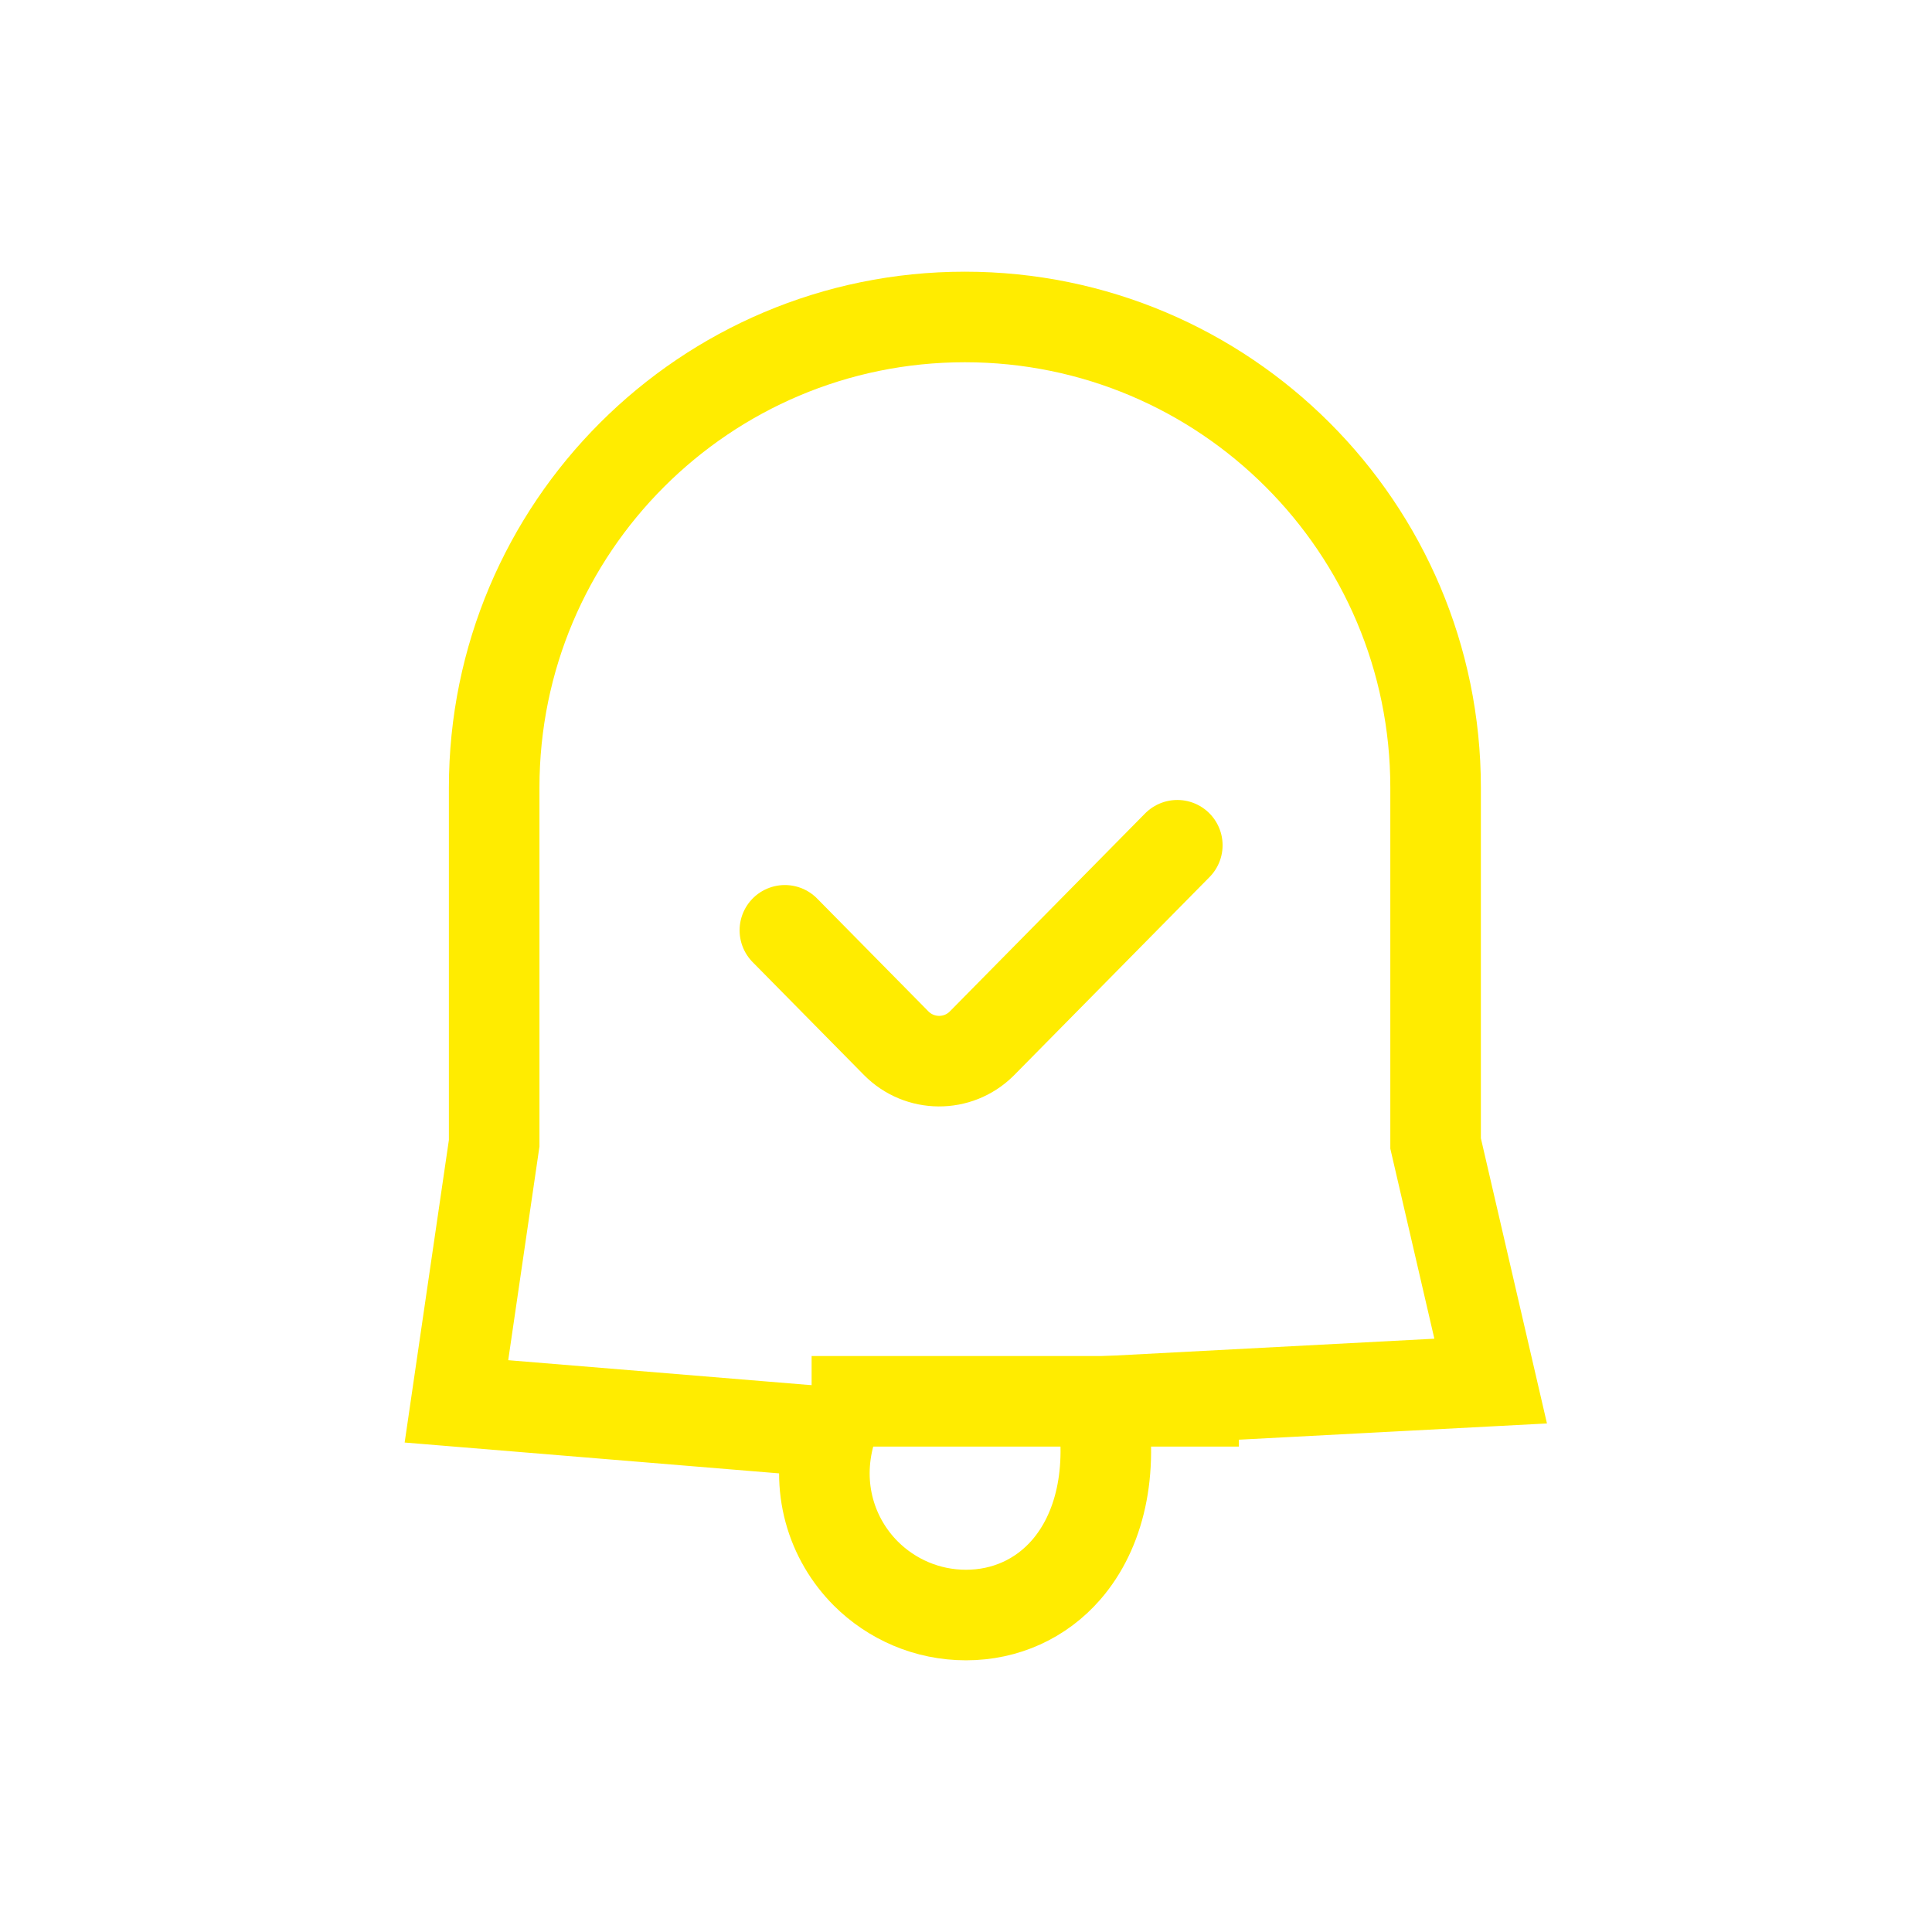 <?xml version="1.0" encoding="UTF-8"?>
<svg width="32px" height="32px" viewBox="0 0 32 32" version="1.1" xmlns="http://www.w3.org/2000/svg" xmlns:xlink="http://www.w3.org/1999/xlink">
    <title>Group 5</title>
    <g id="Page" stroke="none" stroke-width="1" fill="none" fill-rule="evenodd">
        <g id="홈---Main-3" transform="translate(-383, -443)">
            <g id="Group-9" transform="translate(363, 434)">
                <g id="Group-5" transform="translate(20, 9)">
                    <g id="Group-6">
                        <g id="Group-3">
                            <path d="M0,0 L32,0 L32,32 L0,32 Z" id="Rectangle"></path>
                        </g>
                        <g id="Group-2" transform="translate(6.25, 4.5)">
                            <rect id="Rectangle" x="0" y="0" width="19.462" height="23"></rect>
                            <g id="Group" transform="translate(0.265, 0)">
                                <path d="M9.466,0.75 C11.619,0.75 13.568,1.623 14.979,3.034 C16.39,4.444 17.263,6.394 17.263,8.546 L17.263,14.439 L18.175,18.375 L11.725,18.715 C11.936,19.887 11.695,20.865 11.146,21.499 C10.729,21.98 10.139,22.25 9.485,22.25 C8.838,22.25 8.251,21.987 7.826,21.563 C7.257,20.993 6.978,20.131 7.236,19.221 L1.045,18.711 L1.67,14.436 L1.67,8.546 C1.67,6.394 2.542,4.444 3.953,3.034 C5.364,1.623 7.313,0.75 9.466,0.75 Z" id="Path" stroke="#FFEC00" stroke-width="1.5"></path>
                                <rect id="Rectangle" fill="#FFEC00" x="6.928" y="17.96" width="7.077" height="1.5"></rect>
                            </g>
                        </g>
                    </g>
                    <path d="M13,15.409 L14.843,17.278 C15.231,17.671 15.864,17.676 16.257,17.288 C16.261,17.285 16.264,17.281 16.267,17.278 L19.5,14 L19.5,14" id="Path-4" stroke="#FFEC00" stroke-width="1.5" stroke-linecap="round"></path>
                </g>
            </g>
        </g>
    </g>
</svg>